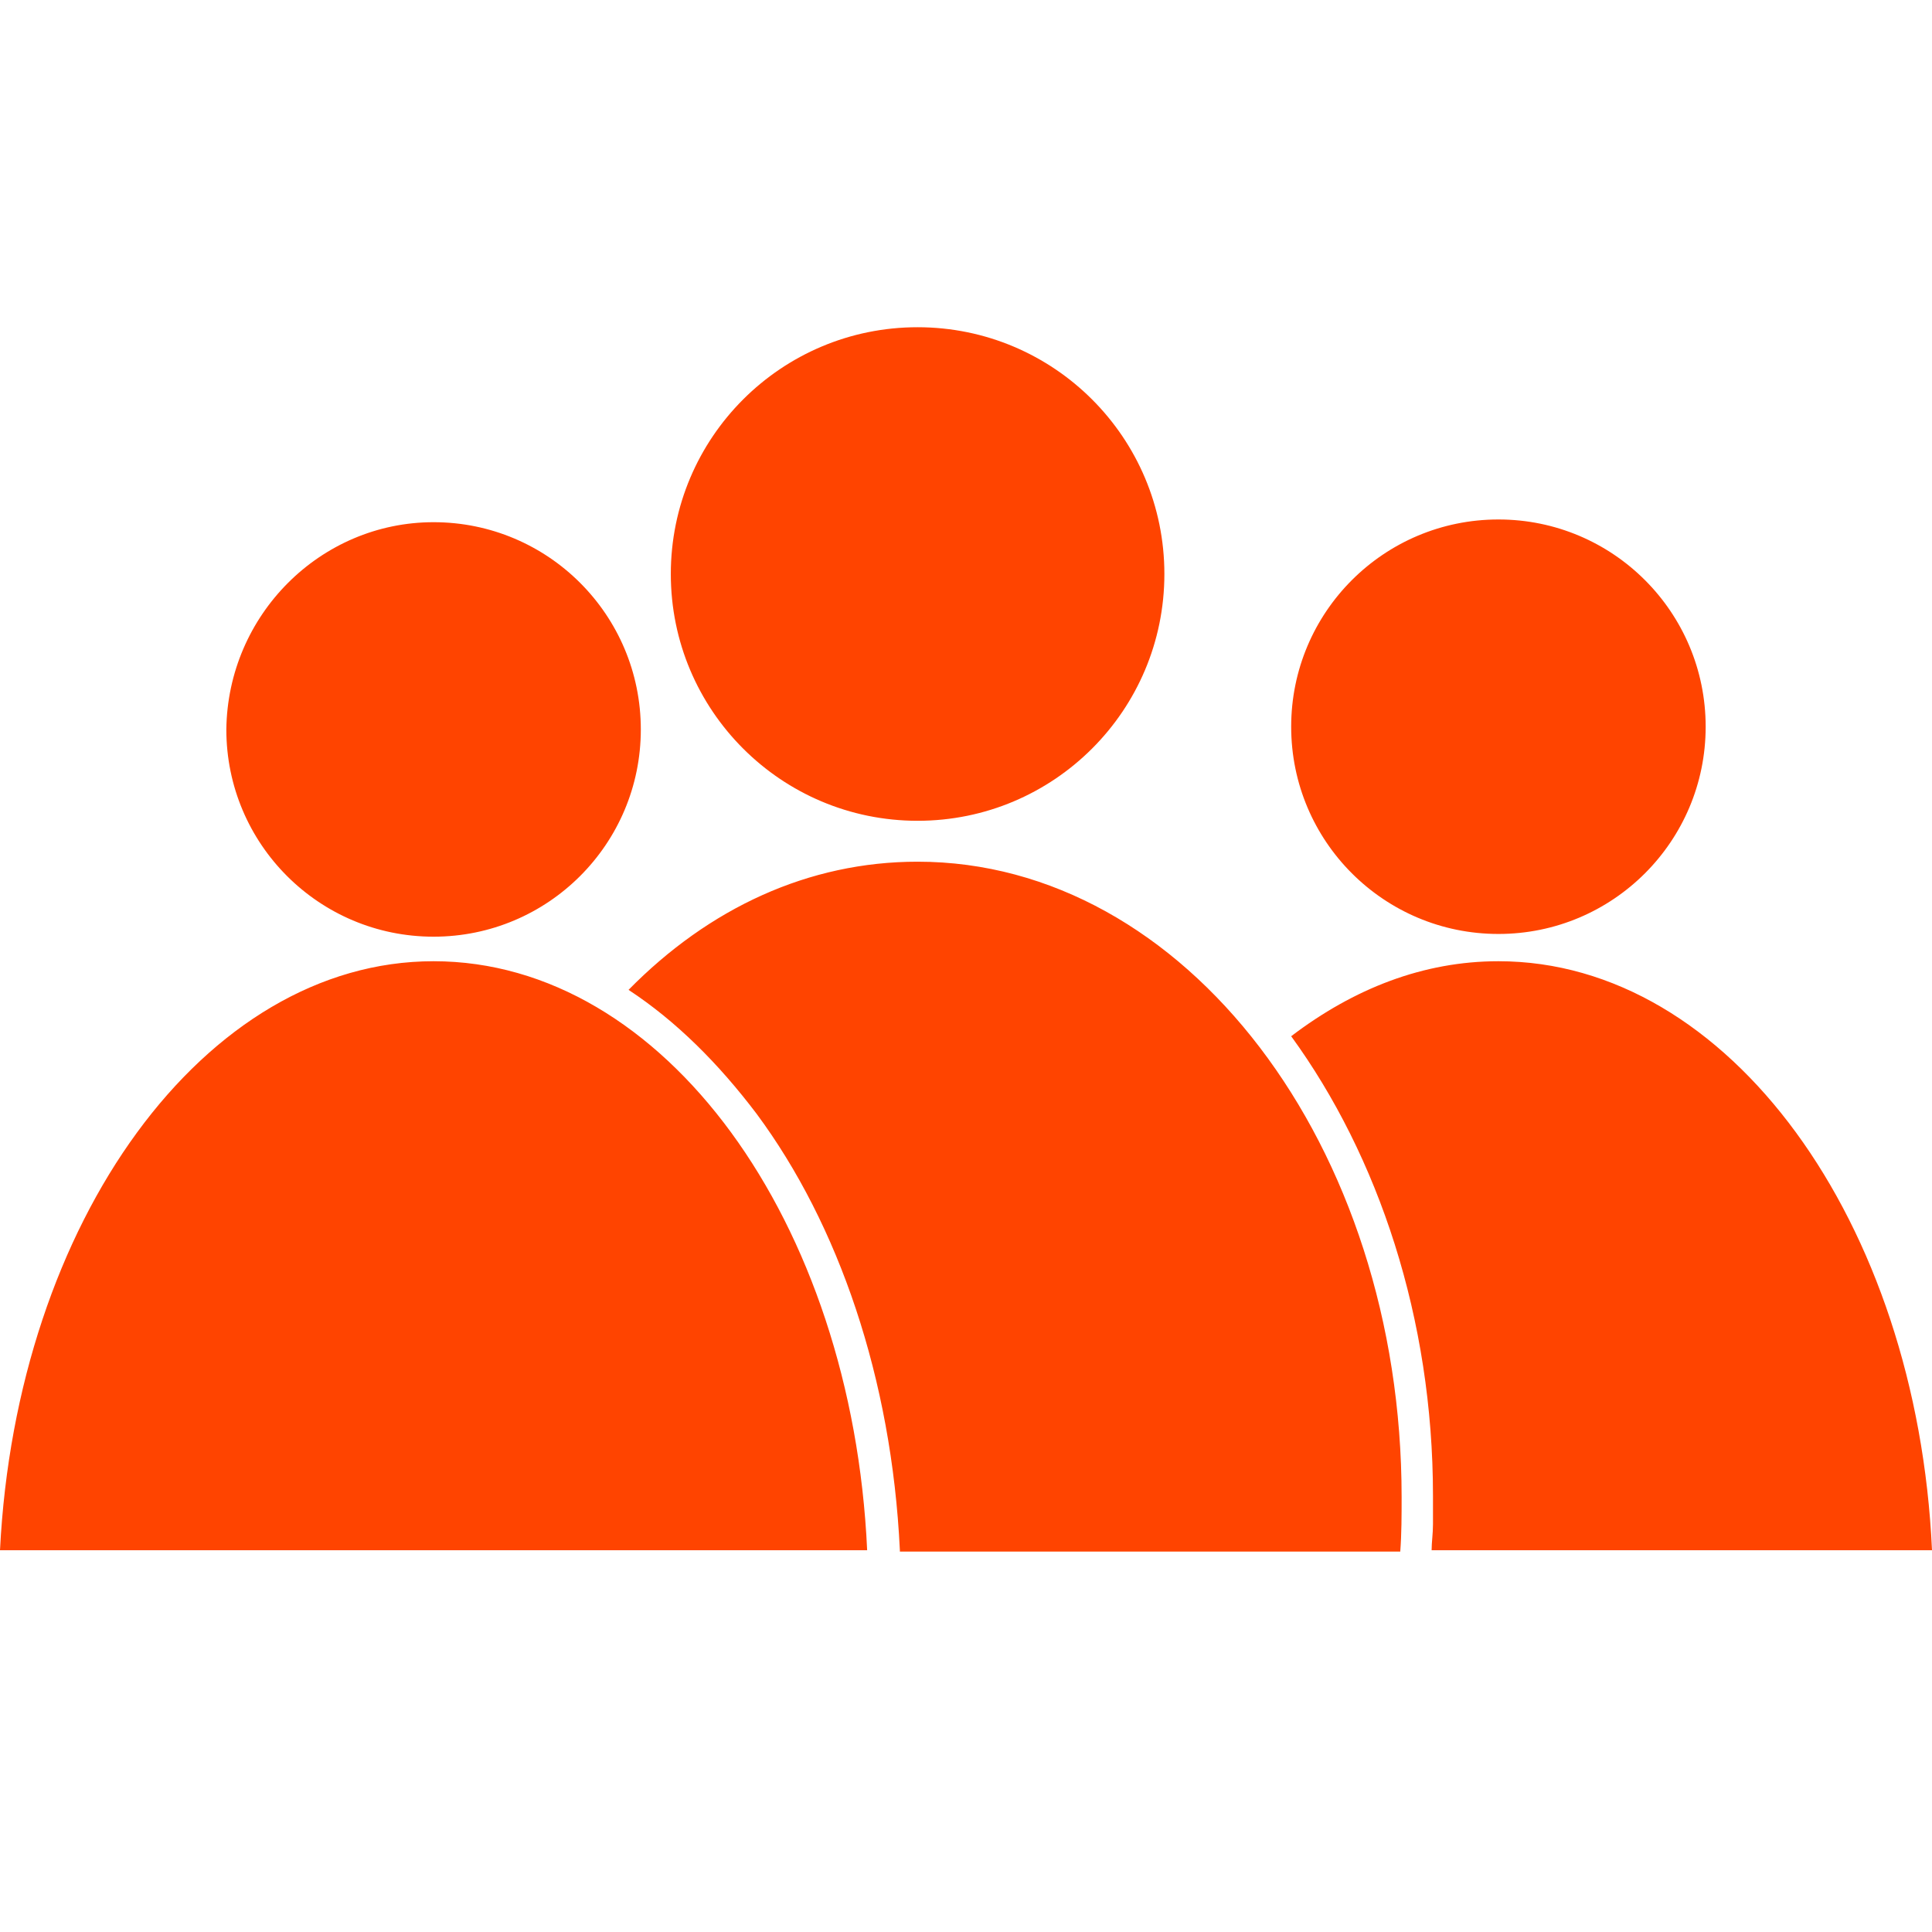 <?xml version="1.0" standalone="no"?><!DOCTYPE svg PUBLIC "-//W3C//DTD SVG 1.1//EN" "http://www.w3.org/Graphics/SVG/1.1/DTD/svg11.dtd"><svg t="1552552228969" class="icon" style="" viewBox="0 0 1024 1024" version="1.1" xmlns="http://www.w3.org/2000/svg" p-id="3009" xmlns:xlink="http://www.w3.org/1999/xlink" width="16" height="16"><defs><style type="text/css"></style></defs><path d="M229.804 276.776c60.703 0 109.843 49.14 109.843 109.843 0 60.703-49.14 109.843-109.843 109.843-60.703 0-109.843-49.14-109.843-109.843C120.683 325.917 169.824 276.776 229.804 276.776L229.804 276.776zM229.804 509.471c122.128 0 221.855 138.027 229.804 312.186L0 821.657C8.672 647.498 108.398 509.471 229.804 509.471L229.804 509.471zM486.346 456.717c141.64 0 256.542 150.312 256.542 336.757 0 9.394 0 19.512-0.723 28.906L476.951 822.38l0-0.723c-4.336-91.054-32.519-172.714-75.879-231.249-20.234-26.738-42.637-49.14-67.929-65.761C375.78 481.287 428.534 456.717 486.346 456.717L486.346 456.717zM794.196 509.471c122.128 0 221.855 138.027 229.804 312.186L758.786 821.657c0-4.336 0.723-8.672 0.723-13.73 0-6.504 0-11.562 0-15.176 0-93.945-28.906-179.941-75.156-243.534C717.595 523.924 754.45 509.471 794.196 509.471L794.196 509.471zM794.196 275.331c60.703 0 109.843 49.14 109.843 109.843 0 60.703-49.14 109.843-109.843 109.843-60.703 0-109.843-49.14-109.843-109.843C684.353 324.471 733.493 275.331 794.196 275.331L794.196 275.331zM486.346 173.437c72.265 0 130.8 58.535 130.8 130.8 0 72.265-58.535 130.8-130.8 130.8-72.265 0-130.8-58.535-130.8-130.8C355.546 231.972 414.08 173.437 486.346 173.437L486.346 173.437z" fill="#FF4400" p-id="3010"></path></svg>